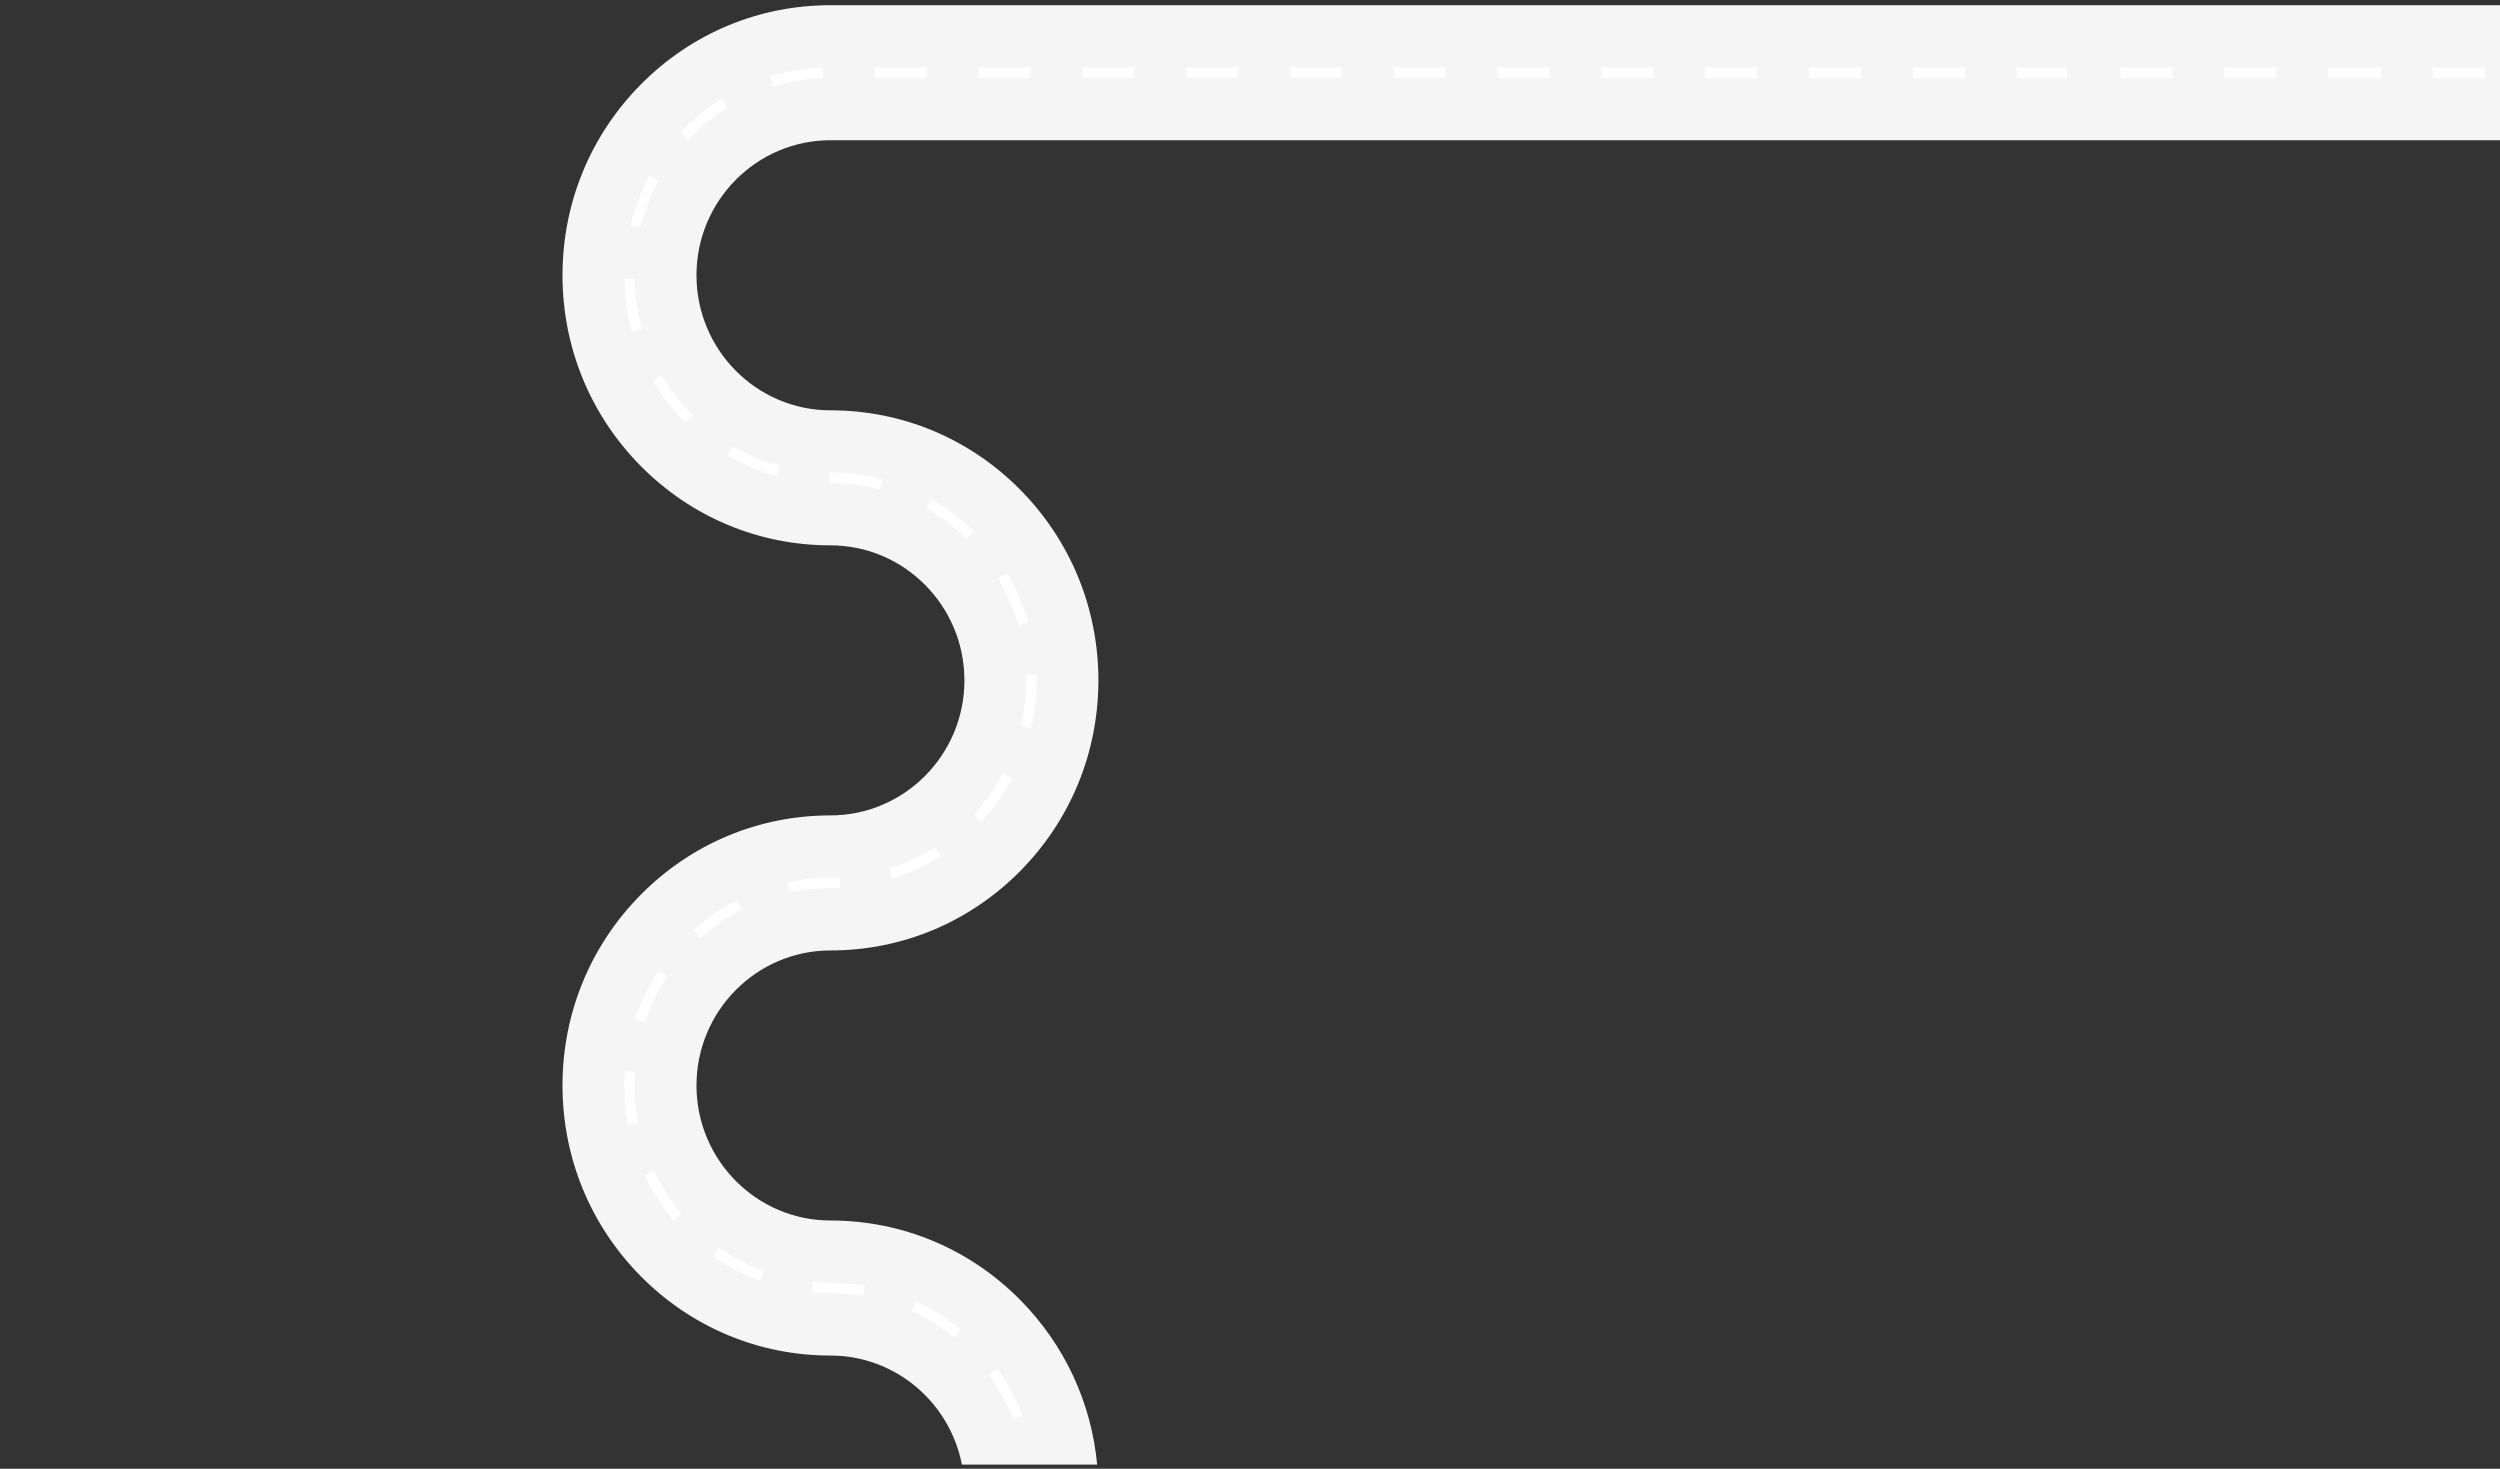 <?xml version="1.0"?>
<svg width="2400" height="1410" xmlns="http://www.w3.org/2000/svg" xmlns:svg="http://www.w3.org/2000/svg" enable-background="new 0 0 2400 1410" version="1.1" xml:space="preserve">
 <rect width="100%" height="100%" fill="#333333" stroke="none"/>
 <g class="layer">
  <title>Layer 1</title>
  <g id="svg_2">
   <path d="m797.22,134.63l1602.78,0l0,-129.63l-1602.78,0c-68.7,0 -133.3,26.97 -181.88,75.94c-48.59,48.96 -75.34,114.08 -75.34,183.32c0,69.25 26.75,134.35 75.34,183.33c48.58,48.96 113.18,75.94 181.88,75.94c70.92,0 128.62,58.15 128.62,129.63c0,71.48 -57.7,129.63 -128.62,129.63c-68.7,0 -133.3,26.97 -181.88,75.94c-48.59,48.97 -75.34,114.08 -75.34,183.33s26.75,134.35 75.34,183.32c48.58,48.96 113.18,75.94 181.88,75.94c62.46,0 114.65,45.11 126.22,104.7l129.83,0c-5.62,-59.84 -31.46,-115.36 -74.16,-158.39c-48.58,-48.96 -113.18,-75.94 -181.89,-75.94c-70.91,0 -128.61,-58.16 -128.61,-129.63c0,-71.48 57.7,-129.63 128.61,-129.63c68.71,0 133.31,-26.97 181.89,-75.94c48.58,-48.97 75.34,-114.08 75.34,-183.33c0,-69.25 -26.76,-134.35 -75.34,-183.33c-48.58,-48.96 -113.18,-75.93 -181.89,-75.93c-70.91,0 -128.61,-58.16 -128.61,-129.64s57.7,-129.63 128.61,-129.63z" fill="#F5F5F5" id="svg_3"/>
   <path d="m618.85,1128.46c7.39,15.46 16.76,29.94 27.85,43.03l7.53,-6.48c-10.54,-12.44 -19.45,-26.19 -26.46,-40.87l-8.92,4.32zm178.34,103.04c-5.61,0 -11.27,-0.25 -16.83,-0.76l-0.88,9.94c5.85,0.52 11.81,0.79 17.71,0.79l0.04,0c10.57,0 21.17,0.9 31.51,2.65l1.65,-9.83c-10.88,-1.85 -22.04,-2.79 -33.17,-2.79l-0.03,0zm-89.49,-367.36c-15.18,7.78 -29.33,17.53 -42.08,28.98l6.58,7.45c12.11,-10.89 25.57,-20.15 39.99,-27.53l-4.49,-8.9zm-98.02,164.93l-9.87,-0.67c-0.3,4.52 -0.45,9.1 -0.45,13.64c0,12.64 1.18,25.3 3.52,37.63l9.71,-1.87c-2.21,-11.7 -3.34,-23.74 -3.34,-35.76c0,-4.3 0.15,-8.67 0.43,-12.96zm30.8,-91.64l-8.25,-5.51c-9.44,14.34 -17,29.85 -22.46,46.11l9.37,3.2c5.19,-15.43 12.37,-30.17 21.34,-43.79zm156.8,-84.85c3.08,0 6.2,-0.08 9.27,-0.22l-0.46,-9.96c-2.94,0.13 -5.94,0.2 -8.86,0.2c-13.97,0 -27.92,1.48 -41.46,4.39l2.06,9.75c12.86,-2.76 26.12,-4.16 39.39,-4.16l0.06,0zm-112.8,353.36c14.02,9.82 29.25,17.76 45.24,23.62l3.38,-9.37c-15.2,-5.56 -29.65,-13.1 -42.97,-22.43l-5.65,8.18zm14.24,-768.69c14.8,8.58 30.65,15.18 47.1,19.62l2.56,-9.63c-15.62,-4.22 -30.67,-10.5 -44.73,-18.65l-4.93,8.65zm-71.91,-71.6c8.67,14.78 19.23,28.39 31.37,40.49l6.95,-7.1c-11.54,-11.49 -21.56,-24.43 -29.8,-38.46l-8.52,5.07zm350.9,234.37l9.5,-2.79c-4.77,-16.48 -11.66,-32.3 -20.49,-47.04l-8.47,5.16c8.39,13.99 14.93,29.03 19.46,44.67zm-361.44,-284.3c-4.37,-15.65 -6.72,-31.89 -6.99,-48.28l-9.89,0.16c0.28,17.25 2.75,34.35 7.36,50.82l9.52,-2.7zm273.27,-250.9l-49.84,0l0,9.97l49.84,0l0,-9.97zm99.68,0l-49.84,0l0,9.97l49.84,0l0,-9.97zm-357.02,108.64l-8.68,-4.79c-8.19,15.1 -14.41,31.21 -18.47,47.89l9.61,2.38c3.86,-15.84 9.76,-31.13 17.54,-45.48zm66.02,-70.29l-5.22,-8.48c-14.47,9.05 -27.75,19.98 -39.49,32.47l7.19,6.85c11.15,-11.87 23.77,-22.25 37.52,-30.85zm91.83,-28.24l-0.37,-9.97c-17.1,0.65 -34,3.51 -50.25,8.51l2.88,9.53c15.44,-4.75 31.5,-7.46 47.74,-8.07zm1146.11,-10.11l0,9.97l48.25,0l0,-9.97l-48.25,0zm-398.71,9.97l49.84,0l0,-9.97l-49.84,0l0,9.97zm-199.36,0l49.84,0l0,-9.97l-49.84,0l0,9.97zm99.68,0l49.84,0l0,-9.97l-49.84,0l0,9.97zm-199.36,0l49.84,0l0,-9.97l-49.84,0l0,9.97zm398.72,0l49.83,0l0,-9.97l-49.83,0l0,9.97zm199.36,0l49.83,0l0,-9.97l-49.83,0l0,9.97zm-99.68,0l49.83,0l0,-9.97l-49.83,0l0,9.97zm298.82,0l49.84,0l0,-9.97l-49.84,0l0,9.97zm99.68,0l49.84,0l0,-9.97l-49.84,0l0,9.97zm99.68,0l49.84,0l0,-9.97l-49.84,0l0,9.97zm-99.68,0l49.84,0l0,-9.97l-49.84,0l0,9.97zm100.55,0l49.84,0l0,-9.97l-49.84,0l0,9.97zm99.68,0l49.84,0l0,-9.97l-49.84,0l0,9.97zm-99.68,0l49.84,0l0,-9.97l-49.84,0l0,9.97zm-1439.48,378.92l-0.05,9.98l0.89,0c15.99,0 31.87,2.03 47.2,6.02l2.47,-9.66c-16.13,-4.2 -32.84,-6.33 -49.66,-6.33l-0.85,-0.01zm342.35,-378.92l49.84,0l0,-9.97l-49.84,0l0,9.97zm-263.69,1183.61c14.71,6.75 28.55,15.43 41.11,25.78l6.26,-7.71c-13.22,-10.91 -27.78,-20.04 -43.27,-27.14l-4.1,9.07zm19.14,-779.15l-4.86,8.69c14.1,8 27.15,17.83 38.79,29.22l6.89,-7.16c-12.25,-11.98 -25.98,-22.34 -40.82,-30.75zm144.88,-404.47l49.83,0l0,-9.97l-49.83,0l0,9.97zm-141.41,738.53c-13.7,8.75 -28.47,15.67 -43.9,20.56l2.98,9.51c16.24,-5.15 31.79,-12.44 46.22,-21.65l-5.3,-8.43zm87.48,-165.08c0.05,1.63 0.07,3.27 0.07,4.9c0,14.75 -1.69,29.43 -5.02,43.64l9.63,2.29c3.5,-14.96 5.28,-30.42 5.28,-45.93c0,-1.72 -0.02,-3.44 -0.07,-5.15l-9.89,0.25zm-35.73,671.43c9.53,13.22 17.32,27.64 23.16,42.83l9.23,-3.61c-6.15,-15.99 -14.35,-31.15 -24.39,-45.08l-8,5.87zm13.65,-577.24c-7.63,14.37 -17.1,27.73 -28.15,39.7l7.24,6.79c11.63,-12.6 21.6,-26.66 29.64,-41.79l-8.73,-4.71z" fill="#FFFFFF" id="svg_4"/>
  </g>
 </g>
</svg>